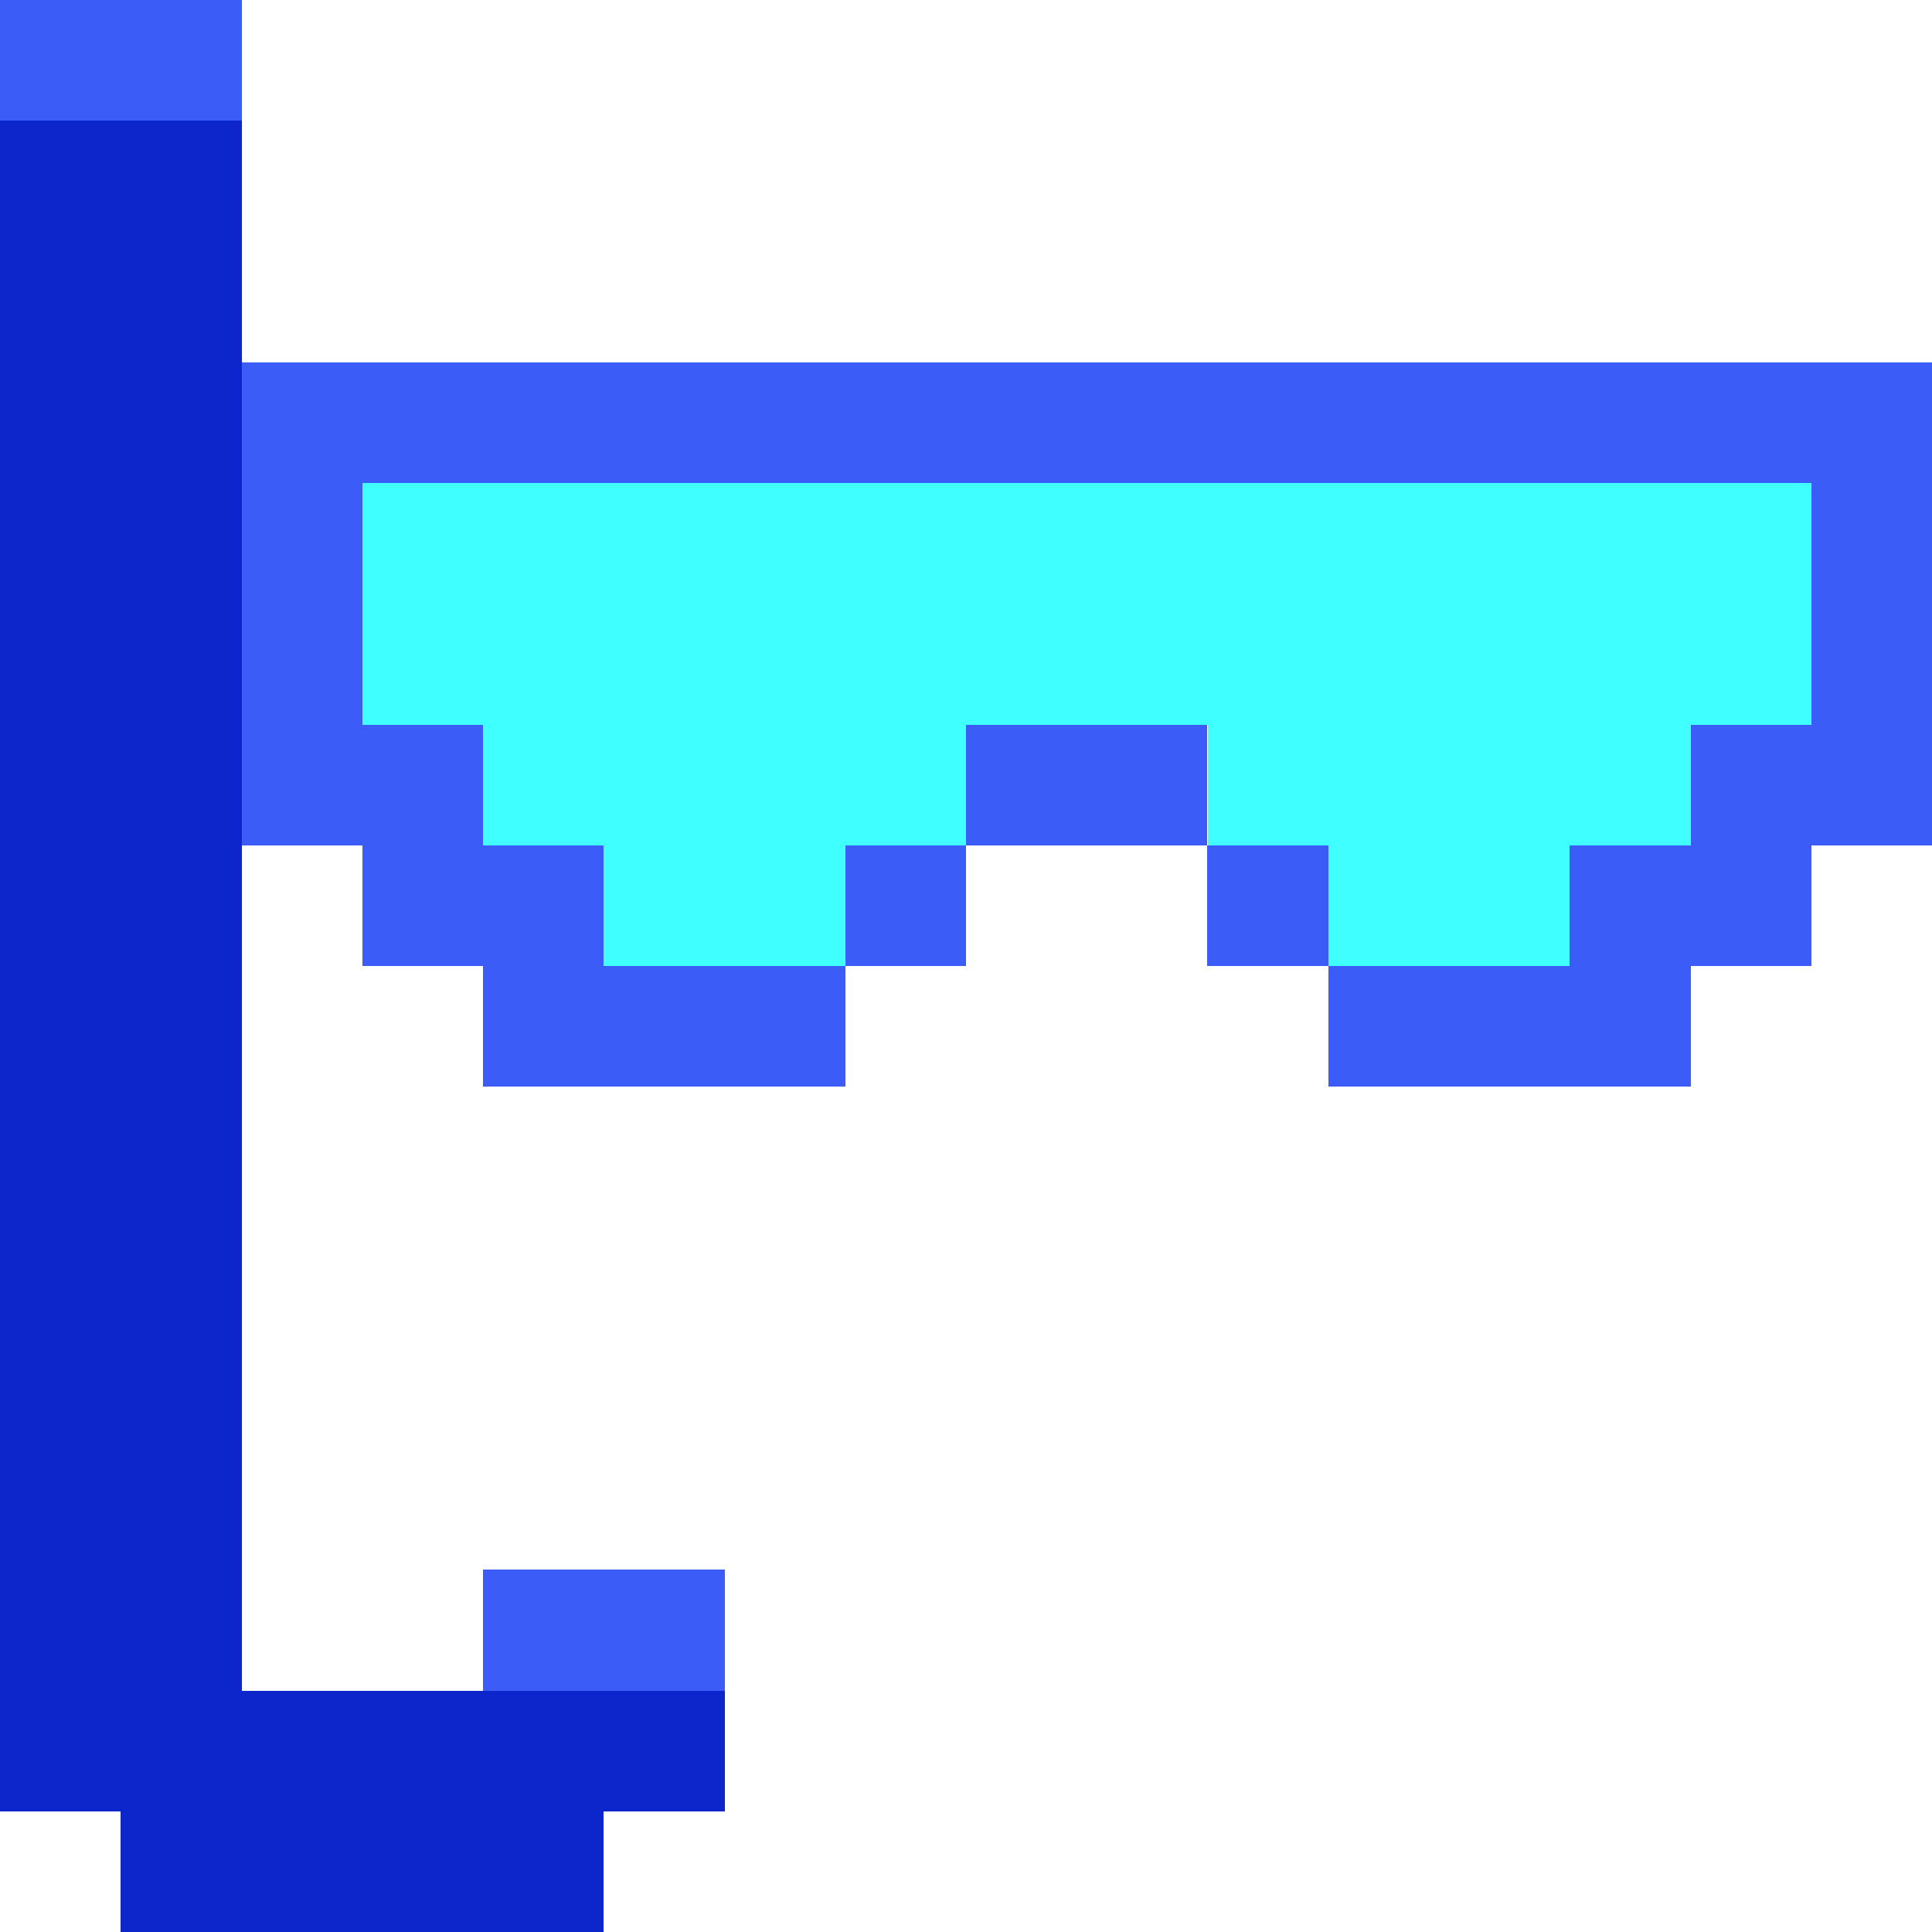 <?xml version="1.0" encoding="UTF-8" standalone="no"?>
<!-- Created with Inkscape (http://www.inkscape.org/) -->

<svg
   width="160"
   height="160"
   viewBox="0 0 42.333 42.333"
   version="1.1"
   id="svg5"
   shape-rendering="crispEdges"
   sodipodi:docname="hatAcc-snorkel-blue.svg"
   inkscape:version="1.1.2 (b8e25be833, 2022-02-05)"
   xmlns:inkscape="http://www.inkscape.org/namespaces/inkscape"
   xmlns:sodipodi="http://sodipodi.sourceforge.net/DTD/sodipodi-0.dtd"
   xmlns="http://www.w3.org/2000/svg"
   xmlns:svg="http://www.w3.org/2000/svg">
  <sodipodi:namedview
     id="namedview7"
     pagecolor="#505050"
     bordercolor="#eeeeee"
     borderopacity="1"
     inkscape:pageshadow="0"
     inkscape:pageopacity="0"
     inkscape:pagecheckerboard="0"
     showgrid="false"
     inkscape:zoom="2.01875"
     inkscape:cx="90.154799"
     inkscape:cy="160"
     inkscape:window-width="1920"
     inkscape:window-height="974"
     inkscape:window-x="-11"
     inkscape:window-y="-11"
     inkscape:window-maximized="1"
     inkscape:current-layer="svg5" />
  <defs
     id="defs2" />
  <path
     id="rect8282"
     style="opacity:1;fill:#3b5cf7;fill-opacity:1;fill-rule:evenodd;stroke-width:0.265"
     d="M 0,0 V 2.646 H 5.292 V 0 Z M 5.292,7.937 V 18.521 h 2.646 v 2.646 H 10.583 V 23.812 h 2.646 5.292 V 21.167 H 13.229 V 18.521 H 10.583 V 15.875 H 7.937 V 10.583 H 39.688 V 15.875 h -2.646 v 2.646 h -2.646 v 2.646 H 29.104 V 23.812 h 5.292 2.646 V 21.167 H 39.688 v -2.646 h 2.646 V 7.937 H 39.688 7.937 Z M 29.104,21.167 v -2.646 h -2.646 v 2.646 z M 26.458,18.521 V 15.875 h -5.292 v 2.646 z m -5.292,0 h -2.646 v 2.646 h 2.646 z m -10.583,15.875 v 2.646 H 15.875 v -2.646 z" />
  <path
     id="rect8408"
     style="opacity:1;fill:#00ffff;fill-opacity:0.75;fill-rule:evenodd;stroke-width:0.265"
     d="M 7.937,10.583 V 15.875 h 2.646 v 2.646 h 2.646 v 2.646 h 5.292 v -2.646 h 2.646 V 15.875 h 5.292 v 2.646 h 2.646 v 2.646 h 5.292 v -2.646 h 2.646 V 15.875 H 39.688 v -5.292 z" />
  <path
     id="rect8817"
     style="opacity:1;fill:#0d26cc;fill-opacity:1;fill-rule:evenodd;stroke-width:0.265"
     d="M 0,2.646 V 37.042 39.688 h 2.646 v 2.646 H 13.229 V 39.688 H 15.875 V 37.042 H 5.292 V 2.646 Z" />
</svg>
